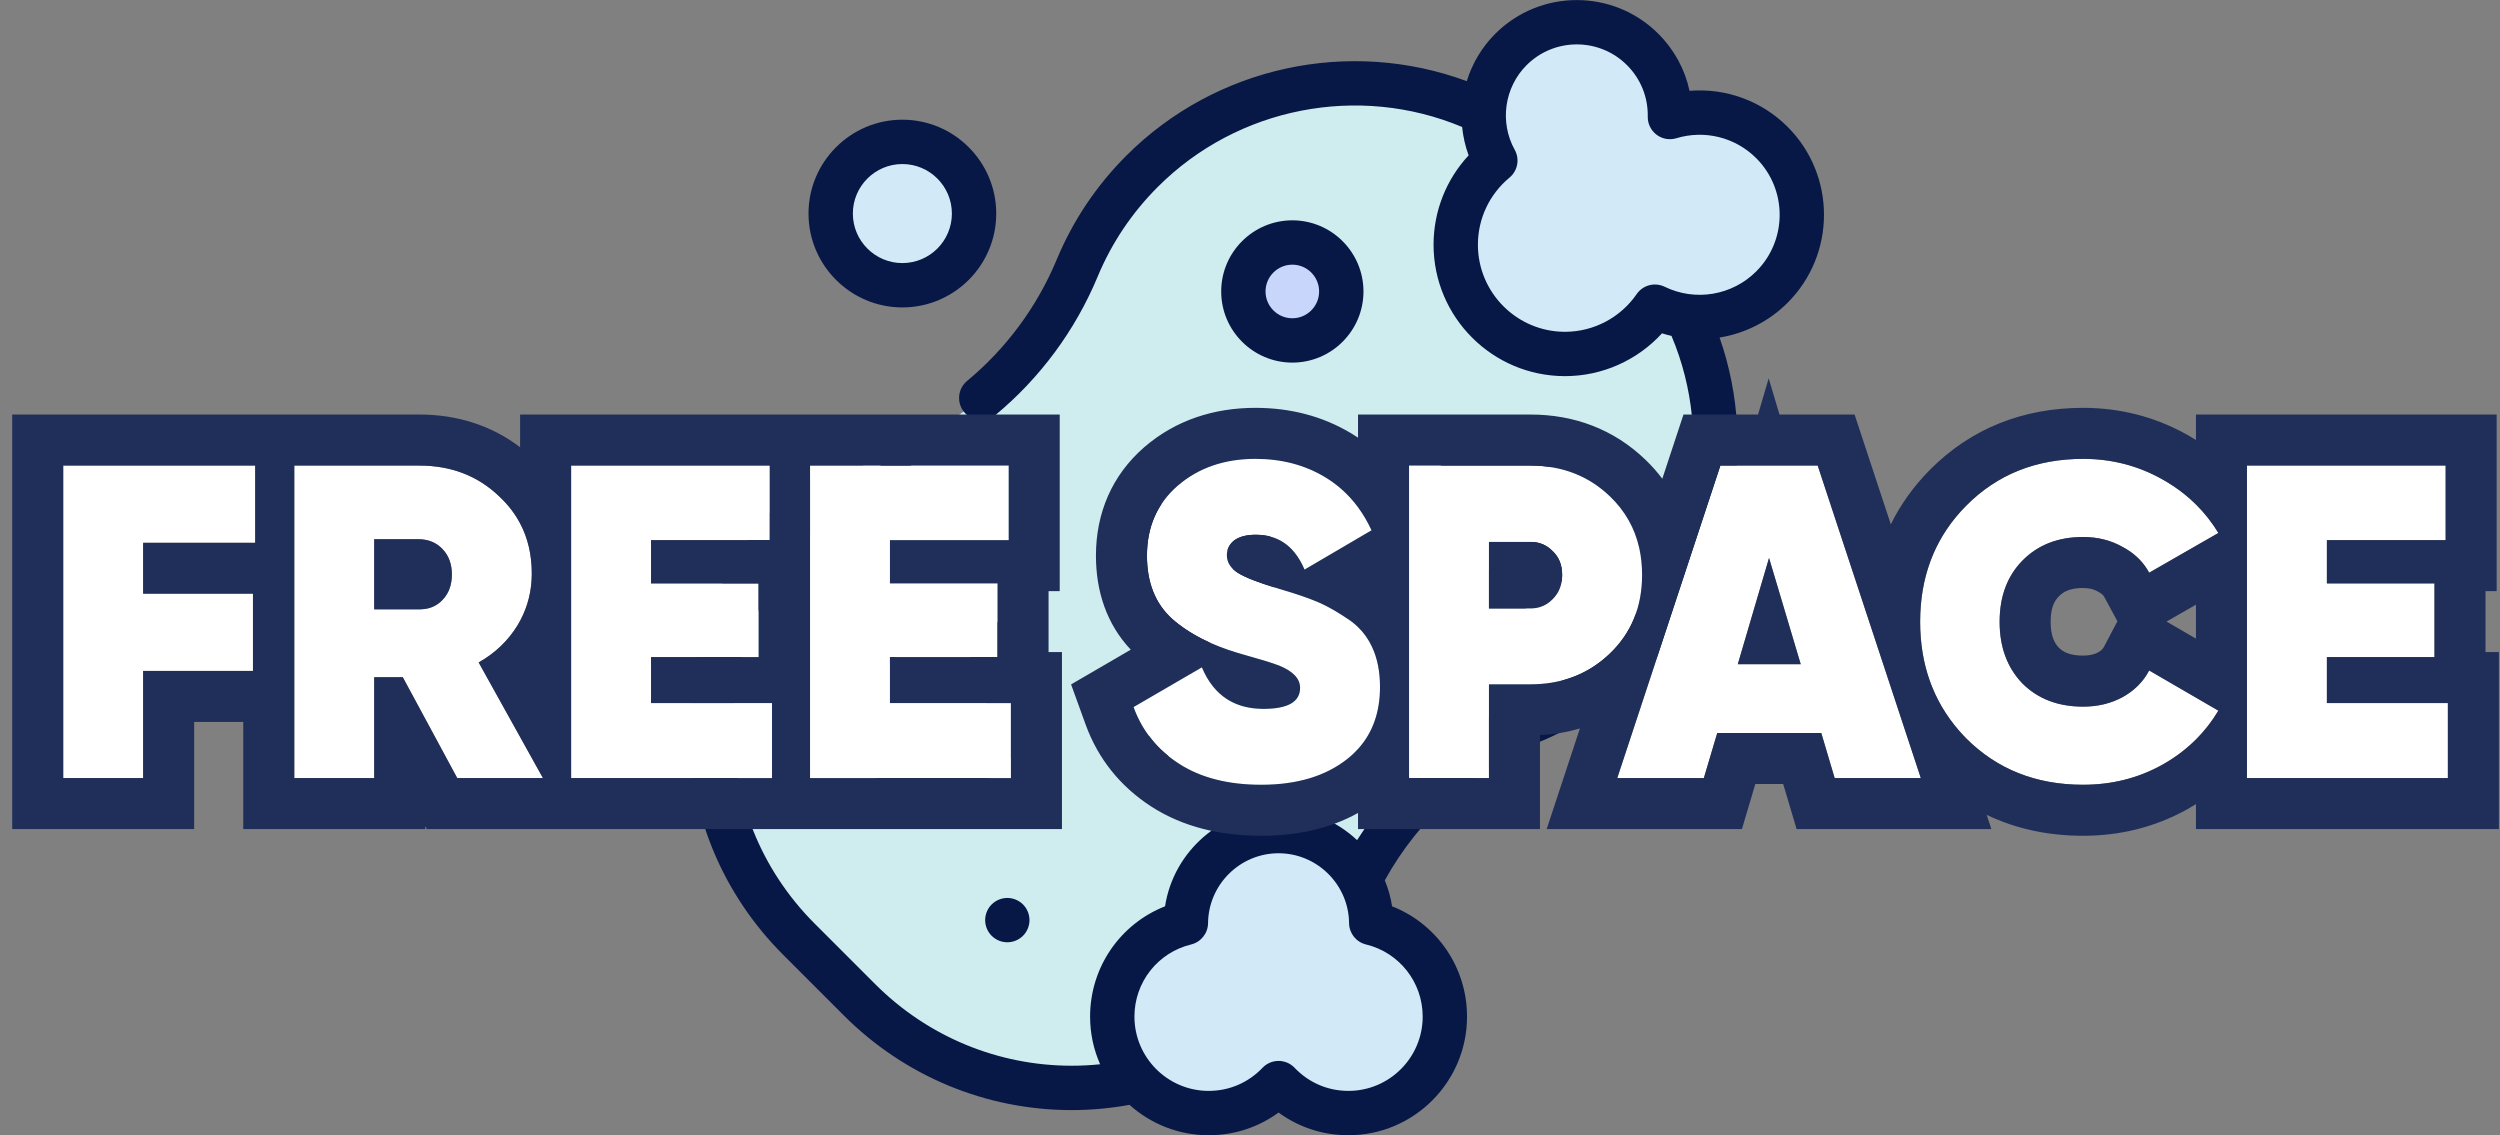 <svg width="196" height="89" viewBox="0 0 196 89" fill="none" xmlns="http://www.w3.org/2000/svg">
<rect x="0" y="0" width="196" height="89" fill="#808080" stroke="none"/>
<g clip-path="url(#clip0)">
<path d="M127.602 51.477C136.799 42.28 136.799 27.37 127.602 18.173L122.848 13.419C113.651 4.222 98.74 4.222 89.544 13.419C87.298 15.665 85.601 18.252 84.453 21.013C81.77 27.466 76.683 32.553 70.23 35.236C67.469 36.384 64.882 38.081 62.636 40.327C53.439 49.523 53.439 64.434 62.636 73.631L67.39 78.385C76.587 87.582 91.497 87.582 100.694 78.385C102.94 76.139 104.637 73.552 105.785 70.791C108.468 64.338 113.554 59.251 120.008 56.568C122.769 55.42 125.356 53.723 127.602 51.477Z" fill="#CFECEE"/>
<path d="M73.106 60.692C76.442 60.692 79.147 57.988 79.147 54.652C79.147 51.316 76.442 48.612 73.106 48.612C69.77 48.612 67.066 51.316 67.066 54.652C67.066 57.988 69.77 60.692 73.106 60.692Z" fill="#C8D6FB"/>
<path d="M117.2 46.431C119.888 46.431 122.067 44.252 122.067 41.563C122.067 38.875 119.888 36.696 117.2 36.696C114.512 36.696 112.333 38.875 112.333 41.563C112.333 44.252 114.512 46.431 117.2 46.431Z" fill="#C8D6FB"/>
<path d="M101.318 26.69C103.439 26.69 105.157 24.971 105.157 22.851C105.157 20.73 103.439 19.012 101.318 19.012C99.198 19.012 97.48 20.73 97.48 22.851C97.48 24.971 99.198 26.69 101.318 26.69Z" fill="#C8D6FB"/>
<path d="M94.219 48.67C96.524 48.67 98.391 46.802 98.391 44.498C98.391 42.194 96.524 40.326 94.219 40.326C91.915 40.326 90.048 42.194 90.048 44.498C90.048 46.802 91.915 48.67 94.219 48.67Z" fill="#C8D6FB"/>
<path d="M138.92 22.501C142.049 19.372 142.049 14.299 138.92 11.171C136.755 9.006 133.66 8.34 130.922 9.17C130.956 7.258 130.245 5.334 128.786 3.875C125.933 1.022 121.309 1.022 118.456 3.875C116.097 6.234 115.691 9.805 117.235 12.583C115.338 14.154 114.129 16.527 114.129 19.183C114.129 23.912 117.963 27.747 122.693 27.747C125.619 27.747 128.201 26.278 129.746 24.04C132.734 25.494 136.438 24.983 138.92 22.501V22.501Z" fill="#D2EAF7"/>
<path d="M107.505 72.352C107.468 68.37 104.23 65.153 100.239 65.153C96.248 65.153 93.01 68.37 92.973 72.352C89.662 73.156 87.202 76.14 87.202 79.699C87.202 83.875 90.587 87.26 94.763 87.26C96.919 87.26 98.862 86.357 100.239 84.91C101.617 86.357 103.56 87.26 105.715 87.26C109.891 87.26 113.276 83.875 113.276 79.699C113.277 76.14 110.817 73.157 107.505 72.352Z" fill="#D2EAF7"/>
<path d="M70.746 22.364C73.85 22.364 76.367 19.847 76.367 16.743C76.367 13.639 73.85 11.123 70.746 11.123C67.642 11.123 65.126 13.639 65.126 16.743C65.126 19.847 67.642 22.364 70.746 22.364Z" fill="#D2EAF7"/>
<path d="M140.149 9.945C138.097 7.894 135.281 6.889 132.459 7.121C132.099 5.44 131.263 3.898 130.015 2.649C126.489 -0.876 120.753 -0.876 117.227 2.649C116.168 3.709 115.418 4.991 114.995 6.364C105.812 2.962 95.326 5.182 88.314 12.194C85.957 14.551 84.118 17.295 82.848 20.349C81.314 24.04 78.884 27.33 75.823 29.863C75.083 30.475 74.979 31.571 75.591 32.311C75.935 32.726 76.432 32.941 76.931 32.941C77.322 32.941 77.715 32.81 78.039 32.542C81.534 29.649 84.307 25.895 86.058 21.684C87.152 19.052 88.739 16.686 90.773 14.652C97.037 8.388 106.517 6.556 114.631 9.956C114.706 10.709 114.874 11.456 115.141 12.179C113.379 14.074 112.391 16.562 112.391 19.186C112.391 24.867 117.013 29.489 122.694 29.489C125.607 29.489 128.361 28.255 130.301 26.133C130.548 26.211 130.797 26.278 131.046 26.336C134.478 34.463 132.651 43.974 126.373 50.252C124.338 52.286 121.972 53.872 119.341 54.967C113.991 57.191 109.471 61.014 106.395 65.867C104.781 64.35 102.613 63.419 100.239 63.419C95.756 63.419 92.004 66.742 91.34 71.054C87.824 72.437 85.463 75.832 85.463 79.703C85.463 81.031 85.745 82.294 86.249 83.438C85.503 83.515 84.758 83.553 84.015 83.553C78.294 83.553 72.764 81.305 68.619 77.16L63.865 72.406C55.361 63.901 55.361 50.064 63.865 41.56C64.157 41.267 64.462 40.98 64.768 40.706C65.484 40.066 65.546 38.967 64.906 38.251C64.266 37.535 63.168 37.474 62.452 38.113C62.096 38.431 61.745 38.763 61.406 39.102C56.63 43.878 54 50.228 54 56.983C54 63.737 56.63 70.088 61.407 74.864L66.161 79.618C70.967 84.425 77.376 87.031 84.009 87.031C85.518 87.031 87.039 86.894 88.555 86.62C90.202 88.1 92.379 89.003 94.763 89.003C96.766 89.003 98.661 88.379 100.239 87.222C101.818 88.379 103.713 89.003 105.715 89.003C110.843 89.003 115.015 84.831 115.015 79.703C115.015 75.832 112.654 72.437 109.139 71.055C109.03 70.345 108.835 69.663 108.569 69.017C111.251 64.153 115.523 60.319 120.676 58.177C123.73 56.907 126.473 55.068 128.831 52.711C135.732 45.81 137.99 35.541 134.815 26.463C136.79 26.143 138.666 25.218 140.149 23.735C143.951 19.933 143.951 13.747 140.149 9.945V9.945ZM111.538 79.703C111.538 82.914 108.926 85.526 105.715 85.526C104.107 85.526 102.61 84.883 101.498 83.716C101.17 83.371 100.715 83.176 100.239 83.176C99.763 83.176 99.308 83.371 98.98 83.716C97.869 84.883 96.371 85.526 94.763 85.526C91.552 85.526 88.94 82.914 88.94 79.703C88.94 77.007 90.767 74.681 93.384 74.046C94.157 73.858 94.704 73.169 94.712 72.372C94.74 69.352 97.219 66.895 100.239 66.895C103.259 66.895 105.739 69.352 105.767 72.372C105.774 73.169 106.321 73.858 107.095 74.046C109.711 74.681 111.538 77.007 111.538 79.703ZM137.69 21.276C135.799 23.168 132.912 23.652 130.508 22.481C129.735 22.105 128.804 22.349 128.316 23.056C127.039 24.907 124.937 26.013 122.694 26.013C118.93 26.013 115.868 22.95 115.868 19.186C115.868 17.146 116.77 15.229 118.344 13.926C118.988 13.392 119.161 12.475 118.754 11.743C117.555 9.584 117.938 6.856 119.685 5.108C120.771 4.023 122.195 3.481 123.621 3.481C125.046 3.481 126.471 4.023 127.556 5.108C128.633 6.185 129.211 7.618 129.184 9.144C129.174 9.699 129.43 10.226 129.874 10.562C130.317 10.897 130.894 11 131.426 10.838C133.65 10.164 136.05 10.764 137.69 12.404C140.137 14.85 140.137 18.83 137.69 21.276V21.276Z" fill="#071846"/>
<path d="M73.107 46.873C68.818 46.873 65.328 50.363 65.328 54.652C65.328 58.941 68.818 62.43 73.107 62.43C77.396 62.43 80.885 58.941 80.885 54.652C80.885 50.363 77.396 46.873 73.107 46.873ZM73.107 58.954C70.735 58.954 68.805 57.024 68.805 54.652C68.805 52.28 70.735 50.35 73.107 50.35C75.479 50.35 77.409 52.28 77.409 54.652C77.409 57.024 75.479 58.954 73.107 58.954Z" fill="#071846"/>
<path d="M123.806 41.563C123.806 37.921 120.843 34.958 117.2 34.958C113.558 34.958 110.595 37.921 110.595 41.563C110.595 45.206 113.558 48.169 117.2 48.169C120.843 48.169 123.806 45.206 123.806 41.563V41.563ZM114.071 41.563C114.071 39.838 115.475 38.434 117.2 38.434C118.926 38.434 120.329 39.838 120.329 41.563C120.329 43.289 118.926 44.692 117.2 44.692C115.475 44.692 114.071 43.289 114.071 41.563V41.563Z" fill="#071846"/>
<path d="M106.896 22.851C106.896 19.776 104.394 17.274 101.319 17.274C98.244 17.274 95.742 19.776 95.742 22.851C95.742 25.926 98.244 28.428 101.319 28.428C104.394 28.428 106.896 25.926 106.896 22.851ZM99.218 22.851C99.218 21.693 100.161 20.75 101.319 20.75C102.477 20.75 103.419 21.693 103.419 22.851C103.419 24.009 102.477 24.952 101.319 24.952C100.161 24.952 99.218 24.009 99.218 22.851Z" fill="#071846"/>
<path d="M88.637 60.647C88.96 60.97 89.409 61.156 89.868 61.156C90.325 61.156 90.772 60.97 91.097 60.647C91.42 60.324 91.606 59.875 91.606 59.418C91.606 58.959 91.42 58.512 91.097 58.189C90.773 57.864 90.325 57.68 89.868 57.68C89.409 57.68 88.96 57.864 88.637 58.189C88.314 58.512 88.13 58.959 88.13 59.418C88.13 59.875 88.314 60.324 88.637 60.647Z" fill="#071846"/>
<path d="M77.745 70.908C77.422 71.231 77.236 71.68 77.236 72.137C77.236 72.594 77.422 73.043 77.745 73.366C78.069 73.689 78.517 73.875 78.974 73.875C79.431 73.875 79.88 73.689 80.203 73.366C80.526 73.043 80.712 72.594 80.712 72.137C80.712 71.68 80.526 71.231 80.203 70.908C79.88 70.585 79.431 70.399 78.974 70.399C78.517 70.399 78.069 70.585 77.745 70.908Z" fill="#071846"/>
<path d="M88.309 44.498C88.309 47.757 90.961 50.408 94.22 50.408C97.479 50.408 100.13 47.757 100.13 44.498C100.13 41.239 97.479 38.588 94.22 38.588C90.961 38.588 88.309 41.239 88.309 44.498ZM96.653 44.498C96.653 45.84 95.562 46.932 94.22 46.932C92.878 46.932 91.786 45.84 91.786 44.498C91.786 43.156 92.878 42.064 94.22 42.064C95.562 42.064 96.653 43.156 96.653 44.498Z" fill="#071846"/>
<path d="M70.746 24.102C74.804 24.102 78.105 20.801 78.105 16.743C78.105 12.686 74.804 9.384 70.746 9.384C66.689 9.384 63.387 12.686 63.387 16.743C63.387 20.801 66.689 24.102 70.746 24.102V24.102ZM70.746 12.861C72.887 12.861 74.628 14.603 74.628 16.743C74.628 18.884 72.887 20.625 70.746 20.625C68.606 20.625 66.864 18.884 66.864 16.743C66.864 14.602 68.606 12.861 70.746 12.861Z" fill="#071846"/>
<path d="M71.459 36.465C71.782 36.142 71.969 35.693 71.969 35.236C71.969 34.779 71.782 34.331 71.459 34.007C71.136 33.684 70.687 33.498 70.23 33.498C69.771 33.498 69.325 33.684 68.999 34.007C68.676 34.331 68.492 34.779 68.492 35.236C68.492 35.693 68.676 36.142 68.999 36.465C69.325 36.788 69.771 36.974 70.23 36.974C70.687 36.974 71.134 36.788 71.459 36.465V36.465Z" fill="#071846"/>
</g>
<path d="M20.007 42.555H11.222V46.545H19.832V52.6H11.222V61H4.957V36.5H20.007V42.555Z" fill="white"/>
<path d="M35.847 61L31.577 53.09H29.337V61H23.072V36.5H32.872C35.369 36.5 37.457 37.305 39.137 38.915C40.84 40.502 41.692 42.52 41.692 44.97C41.692 46.44 41.319 47.793 40.572 49.03C39.825 50.243 38.81 51.212 37.527 51.935L42.567 61H35.847ZM29.337 42.275V47.77H32.802C33.572 47.793 34.202 47.548 34.692 47.035C35.182 46.522 35.427 45.857 35.427 45.04C35.427 44.223 35.182 43.558 34.692 43.045C34.202 42.532 33.572 42.275 32.802 42.275H29.337Z" fill="white"/>
<path d="M51.041 55.12H60.526V61H44.776V36.5H60.351V42.345H51.041V45.74H59.476V51.515H51.041V55.12Z" fill="white"/>
<path d="M69.772 55.12H79.257V61H63.507V36.5H79.082V42.345H69.772V45.74H78.207V51.515H69.772V55.12Z" fill="white"/>
<path d="M98.882 61.525C96.292 61.525 94.145 60.977 92.442 59.88C90.738 58.783 89.548 57.302 88.872 55.435L94.227 52.32C95.137 54.49 96.747 55.575 99.057 55.575C100.97 55.575 101.927 55.027 101.927 53.93C101.927 53.207 101.378 52.623 100.282 52.18C99.815 51.993 98.788 51.678 97.202 51.235C94.962 50.582 93.188 49.672 91.882 48.505C90.575 47.315 89.922 45.67 89.922 43.57C89.922 41.307 90.727 39.475 92.337 38.075C93.97 36.675 96 35.975 98.427 35.975C100.48 35.975 102.3 36.453 103.887 37.41C105.473 38.367 106.687 39.755 107.527 41.575L102.277 44.655C101.507 42.835 100.235 41.925 98.462 41.925C97.715 41.925 97.143 42.077 96.747 42.38C96.373 42.683 96.187 43.068 96.187 43.535C96.187 44.072 96.467 44.527 97.027 44.9C97.61 45.273 98.73 45.705 100.387 46.195C101.577 46.545 102.533 46.872 103.257 47.175C103.98 47.478 104.773 47.922 105.637 48.505C106.5 49.065 107.142 49.8 107.562 50.71C107.982 51.597 108.192 52.647 108.192 53.86C108.192 56.263 107.34 58.142 105.637 59.495C103.933 60.848 101.682 61.525 98.882 61.525Z" fill="white"/>
<path d="M119.989 36.5C122.463 36.5 124.539 37.305 126.219 38.915C127.899 40.525 128.739 42.578 128.739 45.075C128.739 47.572 127.899 49.625 126.219 51.235C124.539 52.845 122.463 53.65 119.989 53.65H116.734V61H110.469V36.5H119.989ZM119.989 47.7C120.689 47.7 121.273 47.455 121.739 46.965C122.229 46.475 122.474 45.845 122.474 45.075C122.474 44.305 122.229 43.687 121.739 43.22C121.273 42.73 120.689 42.485 119.989 42.485H116.734V47.7H119.989Z" fill="white"/>
<path d="M143.837 61L142.787 57.465H134.632L133.582 61H126.792L134.877 36.5H142.507L150.592 61H143.837ZM136.242 52.075H141.177L138.692 43.745L136.242 52.075Z" fill="white"/>
<path d="M163.315 61.525C159.628 61.525 156.572 60.312 154.145 57.885C151.742 55.435 150.54 52.39 150.54 48.75C150.54 45.11 151.742 42.077 154.145 39.65C156.572 37.2 159.628 35.975 163.315 35.975C165.532 35.975 167.585 36.5 169.475 37.55C171.365 38.6 172.847 40.012 173.92 41.785L168.495 44.9C168.028 44.037 167.328 43.36 166.395 42.87C165.485 42.357 164.458 42.1 163.315 42.1C161.355 42.1 159.768 42.718 158.555 43.955C157.365 45.168 156.77 46.767 156.77 48.75C156.77 50.733 157.365 52.343 158.555 53.58C159.768 54.793 161.355 55.4 163.315 55.4C164.458 55.4 165.485 55.155 166.395 54.665C167.328 54.152 168.028 53.452 168.495 52.565L173.92 55.715C172.847 57.512 171.365 58.935 169.475 59.985C167.608 61.012 165.555 61.525 163.315 61.525Z" fill="white"/>
<path d="M182.428 55.12H191.913V61H176.163V36.5H191.738V42.345H182.428V45.74H190.863V51.515H182.428V55.12Z" fill="white"/>
<path fill-rule="evenodd" clip-rule="evenodd" d="M19.832 46.545H11.222V42.555H20.007V36.5H4.957V61H11.222V52.6H19.832V46.545ZM19.072 56.6H15.222V65H0.957V32.5H32.872C35.813 32.5 38.507 33.337 40.776 35.062V32.5H83.082V46.345H82.207V51.12H83.257V65H33.461L33.337 64.771V65H19.072V56.6ZM29.337 53.09H31.577L35.847 61H42.567L37.527 51.935C38.81 51.212 39.825 50.243 40.572 49.03C40.643 48.912 40.711 48.792 40.776 48.672C41.387 47.533 41.692 46.299 41.692 44.97C41.692 43.503 41.387 42.191 40.776 41.034C40.367 40.258 39.821 39.552 39.137 38.915C37.457 37.305 35.369 36.5 32.872 36.5H23.072V61H29.337V53.09ZM44.776 61H60.526V55.12H51.041V51.515H59.476V45.74H51.041V42.345H60.351V36.5H44.776V61ZM63.507 61H79.257V55.12H69.772V51.515H78.207V45.74H69.772V42.345H79.082V36.5H63.507V61ZM33 47.77C33.115 47.766 33.228 47.756 33.337 47.74C33.869 47.659 34.321 47.424 34.692 47.035C35.182 46.522 35.427 45.857 35.427 45.04C35.427 44.223 35.182 43.558 34.692 43.045C34.321 42.656 33.869 42.414 33.337 42.32C33.167 42.29 32.989 42.275 32.802 42.275H29.337V47.77H32.802C32.869 47.772 32.935 47.772 33 47.77ZM83.973 53.657L88.652 50.935C86.74 48.911 85.922 46.32 85.922 43.57C85.922 40.229 87.17 37.267 89.712 35.057L89.723 35.047L89.734 35.038C92.185 32.937 95.175 31.975 98.427 31.975C101.127 31.975 103.676 32.612 105.952 33.984C106.128 34.09 106.3 34.2 106.469 34.313V32.5H119.989C123.423 32.5 126.512 33.655 128.987 36.027C129.483 36.502 129.929 37.005 130.325 37.531L131.985 32.5H137.83L138.665 29.661L139.512 32.5H145.399L148.239 41.106C149.001 39.56 150.021 38.13 151.303 36.835C154.537 33.571 158.643 31.975 163.315 31.975C166.194 31.975 168.918 32.665 171.418 34.053C171.671 34.194 171.919 34.34 172.163 34.492V32.5H195.738V46.345H194.863V51.12H195.913V65H172.163V63.043C171.919 63.194 171.671 63.341 171.418 63.482L171.41 63.486L171.403 63.49C168.915 64.858 166.193 65.525 163.315 65.525C160.583 65.525 158.042 64.984 155.756 63.883L156.124 65H140.853L139.803 61.465H137.617L136.567 65H121.26L123.864 57.11C122.864 57.404 121.818 57.578 120.734 57.632V65H106.469V63.736C104.217 64.993 101.623 65.525 98.882 65.525C95.736 65.525 92.783 64.857 90.276 63.243C87.853 61.683 86.093 59.506 85.111 56.798L83.973 53.657ZM106.469 58.718C107.618 57.453 108.192 55.833 108.192 53.86C108.192 52.647 107.982 51.597 107.562 50.71C107.29 50.122 106.926 49.607 106.469 49.165C106.22 48.923 105.942 48.703 105.637 48.505C105.303 48.279 104.979 48.075 104.666 47.891C104.418 47.745 104.177 47.613 103.942 47.494C103.707 47.374 103.479 47.268 103.257 47.175C102.533 46.872 101.577 46.545 100.387 46.195C100.024 46.088 99.688 45.983 99.377 45.882C99.218 45.83 99.065 45.779 98.919 45.728C98.759 45.672 98.606 45.617 98.462 45.563C97.823 45.325 97.345 45.104 97.027 44.9C96.467 44.527 96.187 44.072 96.187 43.535C96.187 43.068 96.373 42.683 96.747 42.38C97.143 42.077 97.715 41.925 98.462 41.925C98.617 41.925 98.769 41.932 98.917 41.946C98.942 41.948 98.966 41.951 98.991 41.954C99.26 41.984 99.517 42.038 99.76 42.115C100.35 42.303 100.862 42.629 101.299 43.094C101.3 43.096 101.301 43.097 101.303 43.098C101.366 43.166 101.428 43.237 101.488 43.311C101.792 43.684 102.055 44.132 102.277 44.655L107.527 41.575C107.223 40.917 106.871 40.316 106.469 39.77C106.467 39.768 106.465 39.765 106.463 39.762C106.072 39.231 105.634 38.755 105.15 38.331C104.759 37.989 104.338 37.682 103.887 37.41C102.3 36.453 100.48 35.975 98.427 35.975C96 35.975 93.97 36.675 92.337 38.075C90.727 39.475 89.922 41.307 89.922 43.57C89.922 45.67 90.575 47.315 91.882 48.505C92.006 48.616 92.135 48.725 92.268 48.832C93.483 49.805 95.052 50.584 96.975 51.167C97.05 51.19 97.126 51.213 97.202 51.235C97.942 51.442 98.56 51.621 99.057 51.772C99.065 51.774 99.074 51.777 99.082 51.779C99.637 51.948 100.036 52.082 100.282 52.18C101.378 52.623 101.927 53.207 101.927 53.93C101.927 55.027 100.97 55.575 99.057 55.575C99.012 55.575 98.968 55.575 98.924 55.574C98.919 55.574 98.915 55.574 98.91 55.574C98.764 55.571 98.621 55.563 98.482 55.551C97.611 55.478 96.851 55.233 96.201 54.817C96.189 54.809 96.176 54.801 96.164 54.793C95.766 54.532 95.41 54.206 95.096 53.815C94.757 53.393 94.468 52.894 94.227 52.32L88.872 55.435C89.247 56.471 89.781 57.388 90.473 58.187C90.655 58.398 90.848 58.6 91.052 58.794C91.47 59.19 91.933 59.552 92.442 59.88C94.145 60.977 96.292 61.525 98.882 61.525C101.682 61.525 103.933 60.848 105.637 59.495C105.942 59.253 106.219 58.994 106.469 58.718ZM110.469 61H116.734V53.65H119.989C122.182 53.65 124.063 53.017 125.632 51.752C125.833 51.59 126.029 51.418 126.219 51.235C127.899 49.625 128.739 47.572 128.739 45.075C128.739 44.343 128.667 43.648 128.523 42.992C128.174 41.412 127.407 40.053 126.219 38.915C124.539 37.305 122.463 36.5 119.989 36.5H110.469V61ZM121.739 43.22C121.449 42.916 121.114 42.706 120.734 42.59C120.503 42.52 120.254 42.485 119.989 42.485H116.734V47.7H119.989C120.254 47.7 120.503 47.665 120.734 47.595C121.114 47.479 121.449 47.269 121.739 46.965C122.229 46.475 122.474 45.845 122.474 45.075C122.474 44.305 122.229 43.687 121.739 43.22ZM126.792 61H133.582L134.632 57.465H142.787L143.837 61H150.592L142.507 36.5H134.877L126.792 61ZM138.692 43.745L136.242 52.075H141.177L138.692 43.745ZM153.571 57.262C153.754 57.474 153.945 57.681 154.145 57.885C156.572 60.312 159.628 61.525 163.315 61.525C165.555 61.525 167.608 61.012 169.475 59.985C170.114 59.63 170.707 59.232 171.253 58.791C171.572 58.534 171.875 58.261 172.163 57.974C172.836 57.301 173.422 56.548 173.92 55.715L168.495 52.565C168.429 52.69 168.359 52.811 168.284 52.929C167.826 53.645 167.197 54.224 166.395 54.665C165.485 55.155 164.458 55.4 163.315 55.4C161.355 55.4 159.768 54.793 158.555 53.58C157.365 52.343 156.77 50.733 156.77 48.75C156.77 46.767 157.365 45.168 158.555 43.955C159.768 42.718 161.355 42.1 163.315 42.1C164.458 42.1 165.485 42.357 166.395 42.87C167.249 43.318 167.907 43.923 168.371 44.683C168.414 44.754 168.455 44.826 168.495 44.9C168.495 44.9 168.495 44.9 168.495 44.9L173.92 41.785C173.422 40.962 172.836 40.218 172.163 39.551C171.868 39.258 171.556 38.981 171.227 38.719C170.688 38.289 170.104 37.9 169.475 37.55C167.585 36.5 165.532 35.975 163.315 35.975C159.628 35.975 156.572 37.2 154.145 39.65C151.883 41.934 150.685 44.756 150.552 48.115C150.544 48.325 150.54 48.536 150.54 48.75C150.54 52.088 151.55 54.925 153.571 57.262ZM172.163 47.407L169.857 48.73L172.163 50.069V47.407ZM176.163 61H191.913V55.12H182.428V51.515H190.863V45.74H182.428V42.345H191.738V36.5H176.163V61ZM166.006 48.706L164.976 46.802C164.916 46.691 164.82 46.561 164.536 46.412L164.482 46.383L164.43 46.354C164.175 46.21 163.836 46.1 163.315 46.1C162.275 46.1 161.77 46.39 161.411 46.756M166.006 48.706L164.955 50.702C164.879 50.848 164.764 50.994 164.483 51.151C164.218 51.291 163.858 51.4 163.315 51.4C162.279 51.4 161.765 51.121 161.411 50.779C161.061 50.403 160.77 49.845 160.77 48.75C160.77 47.626 161.076 47.097 161.411 46.756" fill="#202F59"/>
<defs>
<clipPath id="clip0">
<rect width="89" height="89" fill="white" transform="translate(54)"/>
</clipPath>
</defs>
</svg>
